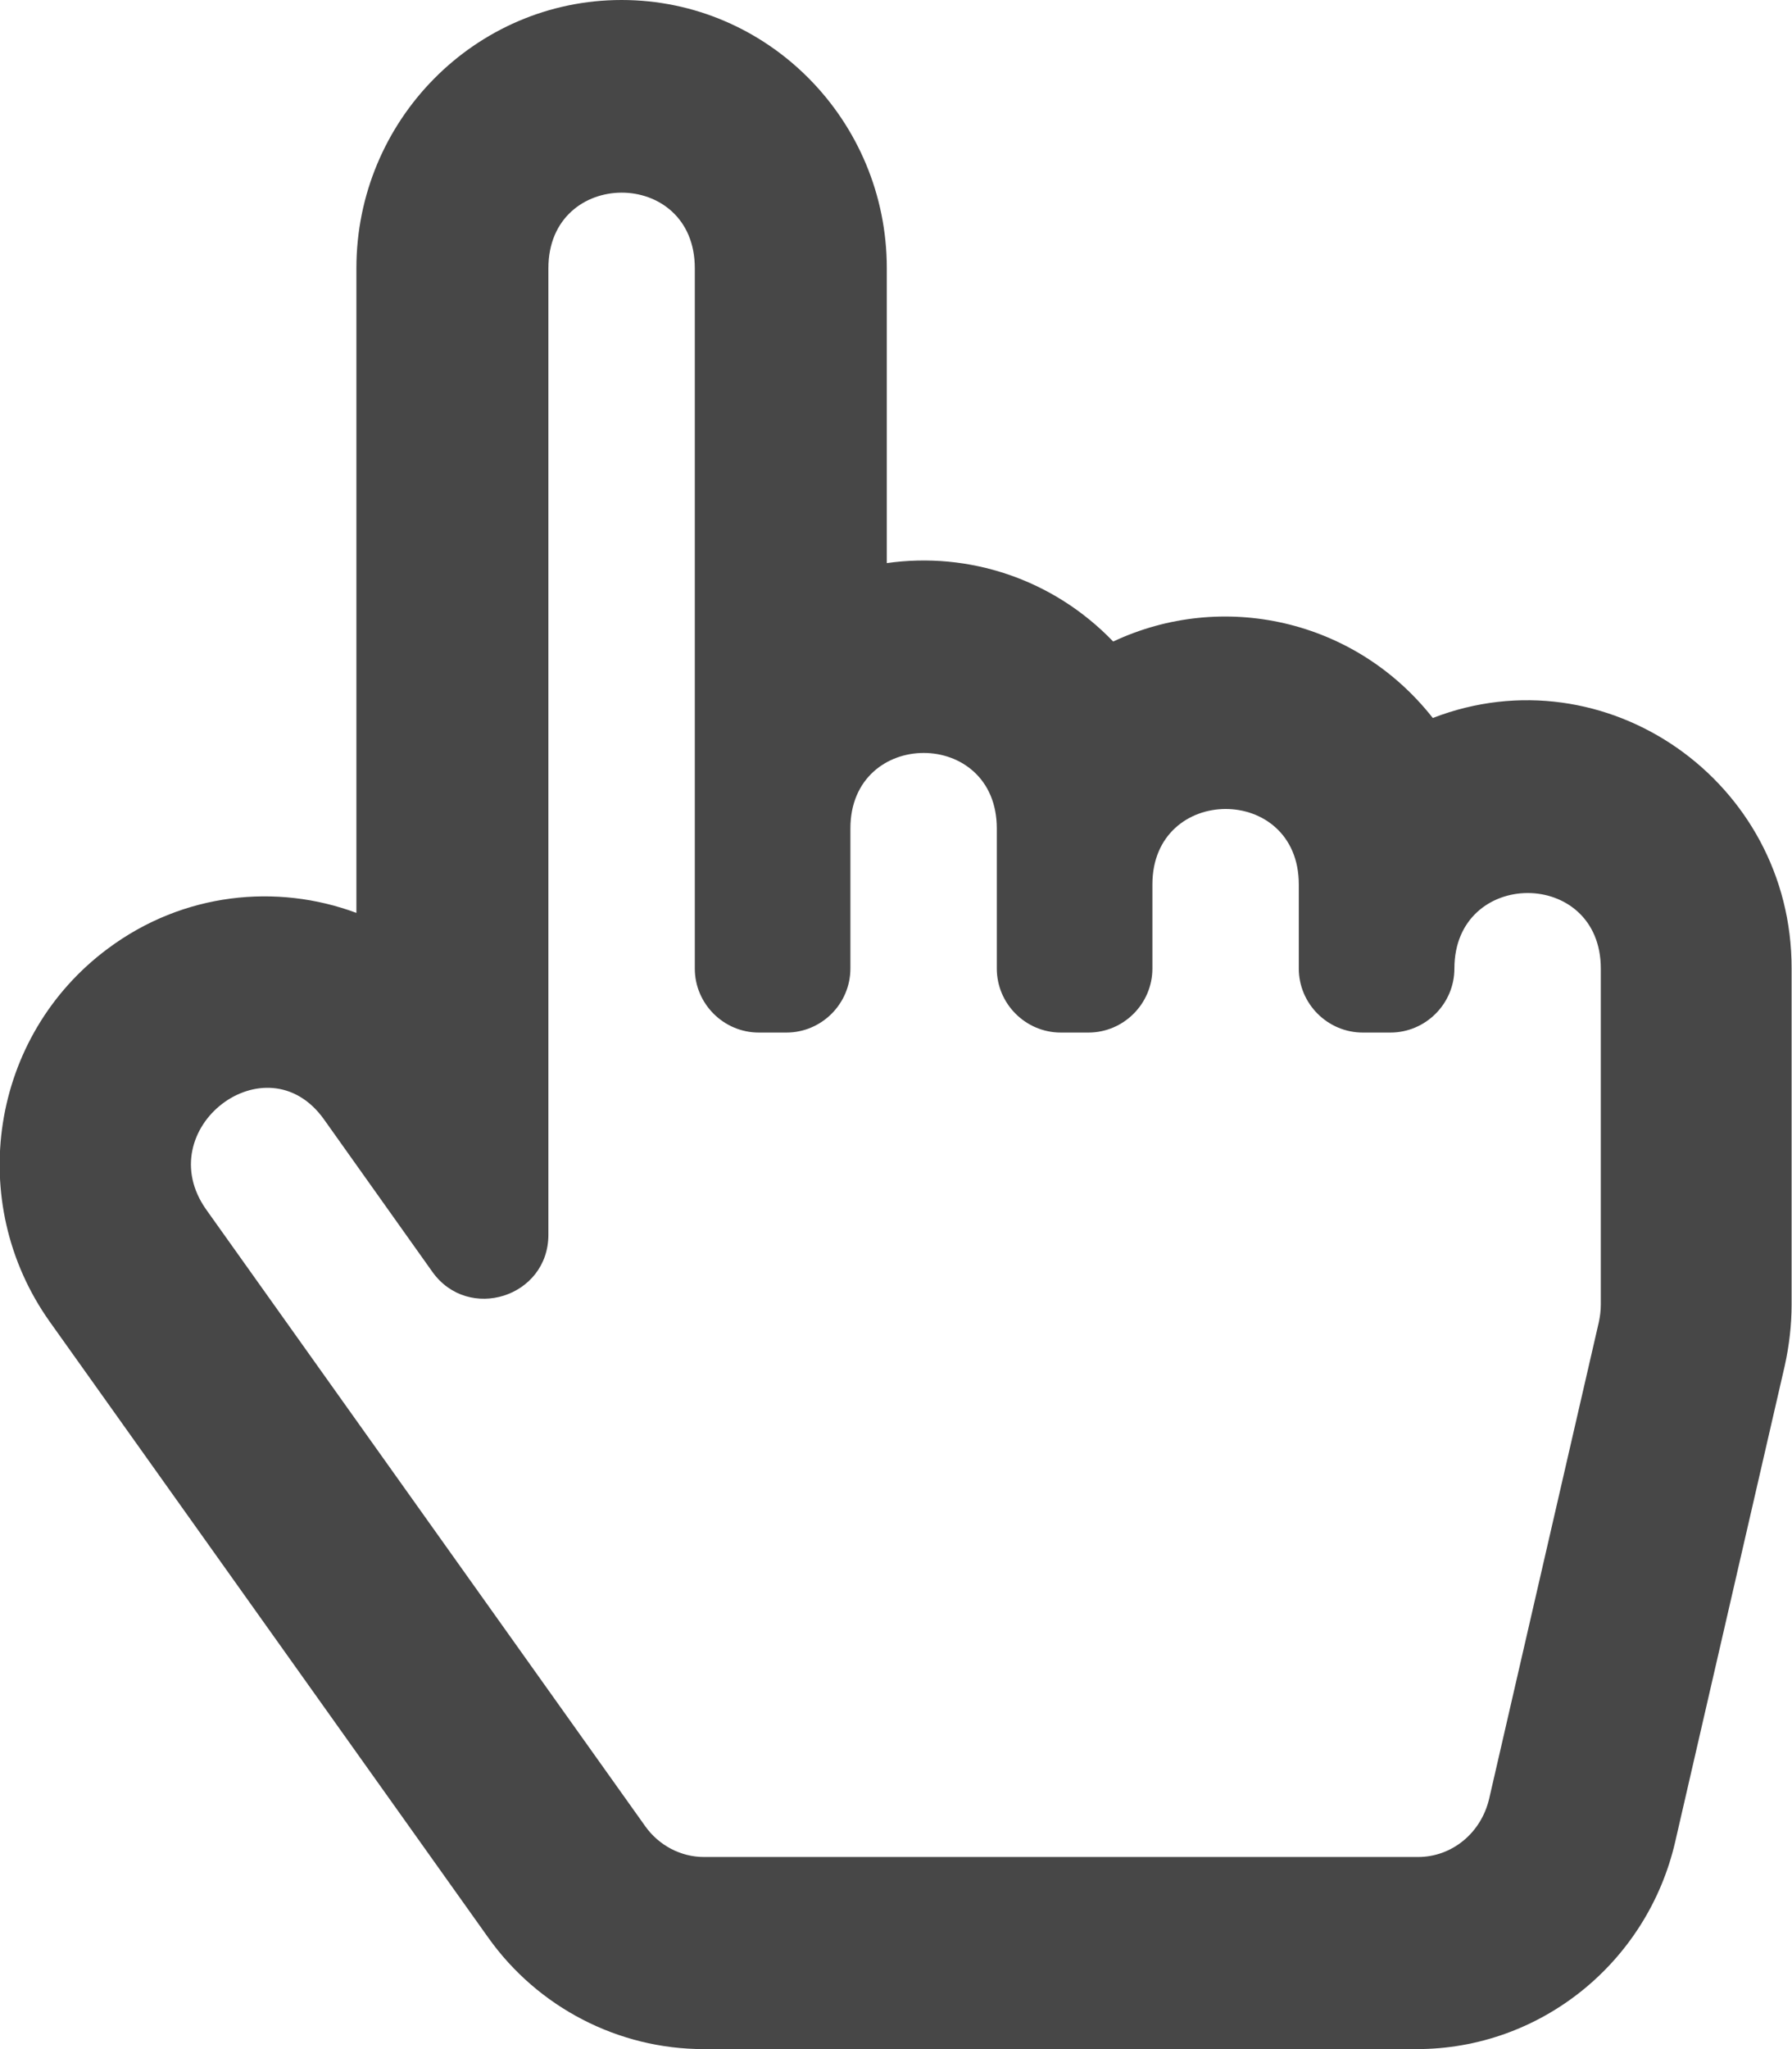 <?xml version="1.0" encoding="utf-8"?>
<!-- Generator: Adobe Illustrator 22.0.1, SVG Export Plug-In . SVG Version: 6.00 Build 0)  -->
<svg version="1.1" id="Capa_1" focusable="false" xmlns="http://www.w3.org/2000/svg" xmlns:xlink="http://www.w3.org/1999/xlink"
	 x="0px" y="0px" viewBox="0 0 448 512" style="enable-background:new 0 0 448 512;" xml:space="preserve">
<style type="text/css">
	.st0{fill:#474747;}
</style>
<path class="st0" d="M358.2,179.4c-19.5-24.8-52.7-31.9-79.9-19.1c-15.1-15.7-36.2-22.5-56.6-19.6V67c0-36.9-29.7-67-66.3-67
	S89.1,30.1,89.1,67v161.1c-19.9-7.4-43.3-5.1-62.1,8.9c-29.4,21.8-35.8,63.3-14.6,93.2l109.7,154c12.4,17.4,32.5,27.8,53.8,27.8
	h178.3c30.8,0,57.6-21.5,64.6-51.8l27.4-119c1.1-5,1.7-10.1,1.7-15.2v-84C448,195.2,401.4,162.7,358.2,179.4z M81,279.7l27.1,38.1
	c9,12.6,29,6.3,29-9.3V67c0-25.1,36.6-25.2,36.6,0v175c0,8.8,7.2,16,16,16h6.9c8.8,0,16-7.2,16-16v-35c0-25.1,36.6-25.2,36.6,0v35
	c0,8.8,7.2,16,16,16h6.9c8.8,0,16-7.2,16-16v-21c0-25.1,36.6-25.2,36.6,0v21c0,8.8,7.2,16,16,16h6.9c8.8,0,16-7.2,16-16
	c0-25.1,36.6-25.2,36.6,0v84c0,1.5-0.2,3-0.5,4.4l-27.4,119c-2,8.6-9.3,14.6-17.8,14.6H176c-5.8,0-11.3-2.9-14.7-7.7l-109.7-154
	C37.2,282.1,66.6,259.5,81,279.7L81,279.7z"/>
</svg>
